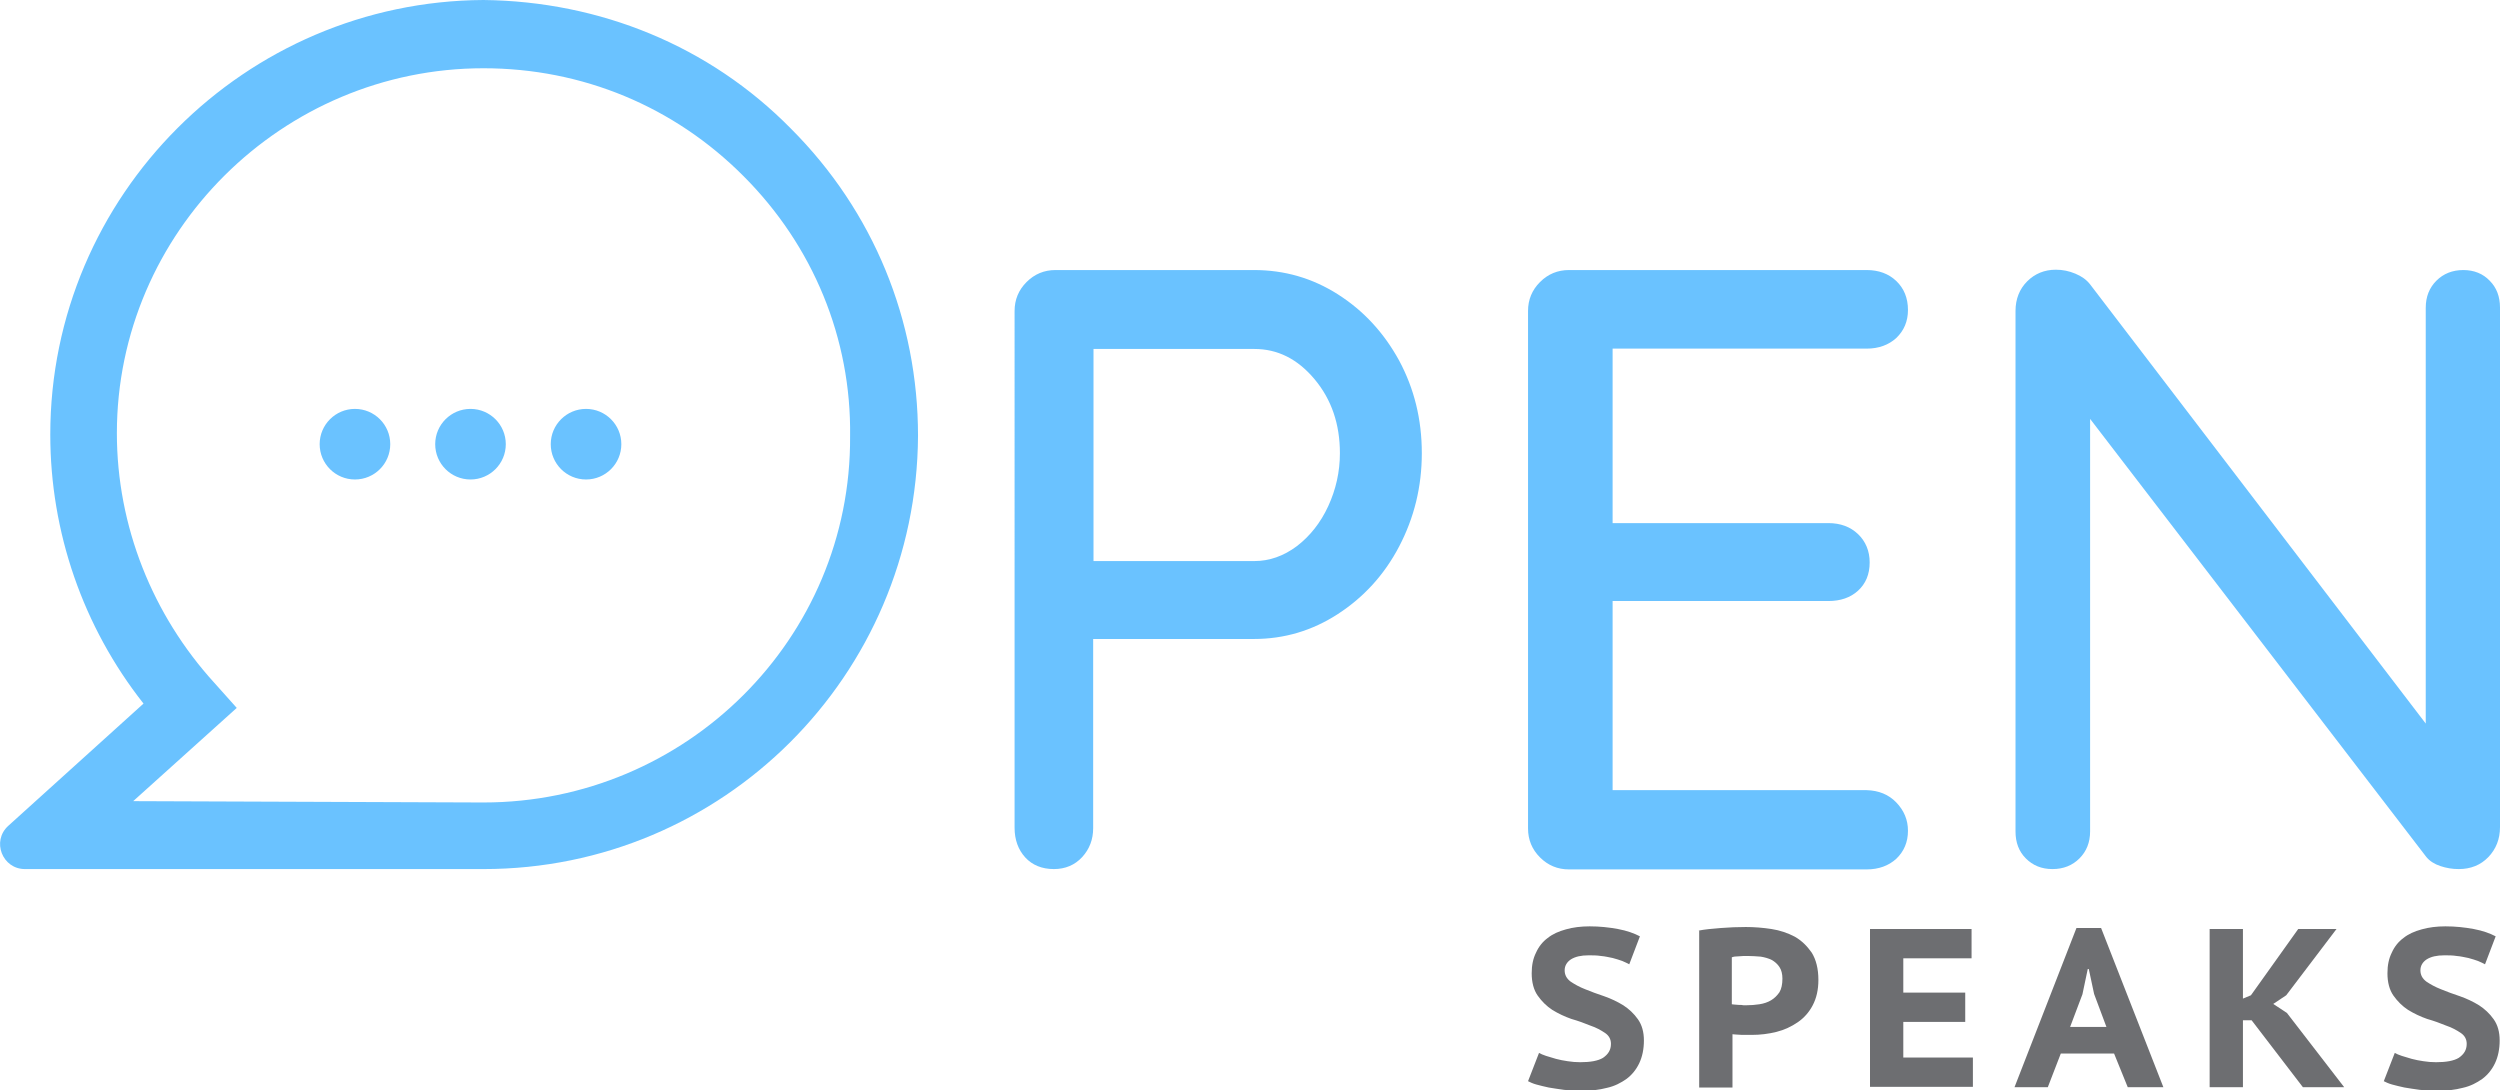<?xml version="1.0" encoding="UTF-8"?>
<!-- Generator: Adobe Illustrator 21.0.0, SVG Export Plug-In . SVG Version: 6.00 Build 0)  -->
<svg version="1.1" id="Layer_1" xmlns="http://www.w3.org/2000/svg" xmlns:xlink="http://www.w3.org/1999/xlink" x="0px" y="0px" viewBox="0 0 750.8 327.4" style="enable-background:new 0 0 750.8 327.4;" xml:space="preserve">
<style type="text/css">
	.st0{fill:#6AC2FF;}
	.st1{fill:#6D6E71;}
</style>
<g>
	<g>
		<path class="st0" d="M237.5,38.6C213.1,13.8,180.2,0.4,145.2,0C73.7,0.4,15.1,58.6,15.1,130.5c0,29.3,9.8,57.7,28,80.8L2.5,248    c-5.1,4.6-1.8,13,5,13h137.7c71.9,0,130.1-58.1,130.5-130.1C275.7,96.3,262.4,63.5,237.5,38.6z M145.2,241h-0.4L40,240.6l31.1-28    l-6.7-7.5c-18.6-20.4-29.3-47.1-29.3-75c0-60.4,49.7-109.6,110.1-109.6c29.7,0,57.3,11.5,78.1,32.4c20.9,20.9,32.4,48.8,32,78.1    C255.7,191.8,206,241,145.2,241z"/>
	</g>
	<g id="XMLID_17_">
		<circle id="XMLID_16_" class="st0" cx="106.6" cy="133.4" r="10.6"/>
		<circle id="XMLID_21_" class="st0" cx="141.3" cy="133.4" r="10.6"/>
		<circle id="XMLID_23_" class="st0" cx="176" cy="133.4" r="10.6"/>
	</g>
	<g>
		<path class="st0" d="M401.8,88.4c7.7,4.9,13.8,11.5,18.4,19.9c4.5,8.4,6.8,17.6,6.8,27.8c0,10.1-2.3,19.4-6.8,28    c-4.5,8.6-10.7,15.3-18.4,20.3c-7.7,5-16.1,7.5-25.2,7.5h-48.3v56.8c0,3.4-1.1,6.3-3.3,8.7c-2.2,2.4-5.1,3.6-8.5,3.6    c-3.6,0-6.5-1.2-8.6-3.5c-2.1-2.3-3.2-5.3-3.2-8.9V93.4c0-3.4,1.2-6.3,3.6-8.7c2.4-2.4,5.3-3.6,8.7-3.6h59.6    C385.7,81.1,394.1,83.5,401.8,88.4z M389.5,164c3.9-3,7.1-7,9.4-12c2.3-5,3.5-10.3,3.5-15.9c0-8.7-2.5-16.1-7.6-22.2    c-5.1-6.1-11.1-9.1-18.1-9.1h-48.3v63.7h48.3C381.2,168.5,385.5,167,389.5,164z"/>
		<path class="st0" d="M569.5,241c2.3,2.4,3.5,5.2,3.5,8.5c0,3.4-1.2,6.2-3.5,8.4c-2.3,2.1-5.3,3.2-8.9,3.2h-89.4    c-3.4,0-6.3-1.2-8.7-3.6c-2.4-2.4-3.6-5.3-3.6-8.7V93.4c0-3.4,1.2-6.3,3.6-8.7c2.4-2.4,5.3-3.6,8.7-3.6h89.4    c3.6,0,6.6,1.1,8.9,3.3c2.3,2.2,3.5,5.1,3.5,8.7c0,3.4-1.2,6.2-3.5,8.4c-2.3,2.1-5.3,3.2-8.9,3.2h-76.3v52.4h64.8    c3.6,0,6.6,1.1,8.9,3.3c2.3,2.2,3.5,5.1,3.5,8.5c0,3.6-1.2,6.4-3.5,8.5c-2.3,2.1-5.3,3.1-8.9,3.1h-64.8v56.8h76.3    C564.2,237.4,567.2,238.6,569.5,241z"/>
		<path class="st0" d="M747.7,84.3c2.1,2.1,3.1,4.8,3.1,8.1v156c0,3.6-1.2,6.6-3.5,9c-2.3,2.4-5.3,3.6-8.9,3.6    c-1.9,0-3.7-0.3-5.5-0.9c-1.8-0.6-3.2-1.5-4.2-2.7l-101-131.6v123.9c0,3.3-1.1,6-3.2,8.1c-2.1,2.1-4.8,3.2-8.1,3.2    c-3.3,0-5.9-1.1-8-3.2c-2.1-2.1-3.1-4.8-3.1-8.1V93.4c0-3.6,1.2-6.6,3.5-8.9c2.3-2.3,5.2-3.5,8.6-3.5c2.1,0,4,0.4,5.9,1.2    c1.9,0.8,3.3,1.8,4.4,3.2l100.8,131.9V92.4c0-3.3,1.1-6,3.2-8.1c2.1-2.1,4.8-3.2,8.1-3.2C743,81.1,745.7,82.2,747.7,84.3z"/>
	</g>
	<g>
		<g>
			<path class="st1" d="M483.8,313.5c0-1.4-0.6-2.5-1.8-3.3c-1.2-0.8-2.6-1.6-4.4-2.2c-1.7-0.7-3.6-1.4-5.7-2     c-2-0.7-3.9-1.6-5.7-2.7c-1.7-1.1-3.2-2.6-4.4-4.3c-1.2-1.7-1.8-4-1.8-6.7c0-2.4,0.4-4.4,1.3-6.2c0.8-1.8,2-3.3,3.5-4.4     c1.5-1.2,3.3-2,5.5-2.6c2.1-0.6,4.5-0.9,7.1-0.9c3,0,5.8,0.3,8.5,0.8c2.7,0.5,4.9,1.3,6.6,2.2l-3.2,8.4c-0.5-0.3-1.2-0.6-2.1-1     c-0.8-0.3-1.8-0.6-2.9-0.9c-1.1-0.2-2.2-0.5-3.5-0.6c-1.2-0.2-2.5-0.2-3.7-0.2c-2.3,0-4,0.4-5.3,1.2c-1.2,0.8-1.9,1.9-1.9,3.3     c0,1.4,0.6,2.5,1.8,3.4c1.2,0.8,2.6,1.6,4.4,2.3c1.7,0.7,3.6,1.4,5.7,2.1c2,0.7,3.9,1.6,5.7,2.7c1.7,1.1,3.2,2.5,4.4,4.2     c1.2,1.7,1.8,3.8,1.8,6.4c0,2.6-0.5,4.9-1.4,6.8c-0.9,1.9-2.2,3.5-3.8,4.7c-1.7,1.2-3.6,2.2-5.9,2.7c-2.3,0.6-4.8,0.9-7.6,0.9     c-1.9,0-3.6-0.1-5.3-0.3c-1.7-0.2-3.2-0.5-4.6-0.7c-1.4-0.3-2.6-0.6-3.7-0.9c-1.1-0.3-1.9-0.7-2.5-1l3.3-8.5     c0.5,0.3,1.2,0.6,2.1,0.9c0.9,0.3,1.9,0.6,3,0.9c1.1,0.3,2.2,0.5,3.5,0.7c1.2,0.2,2.5,0.3,3.8,0.3c3,0,5.3-0.4,6.8-1.3     C483,316.6,483.8,315.3,483.8,313.5z"/>
			<path class="st1" d="M510,279.5c2-0.4,4.3-0.6,6.8-0.8c2.5-0.2,5-0.3,7.5-0.3c2.5,0,5.1,0.2,7.7,0.6c2.6,0.4,4.9,1.2,7,2.3     c2.1,1.2,3.7,2.8,5.1,4.8c1.3,2.1,2,4.8,2,8.2c0,3-0.6,5.5-1.7,7.6c-1.1,2.1-2.6,3.8-4.5,5.1c-1.9,1.3-4,2.3-6.4,2.9     c-2.4,0.6-4.9,0.9-7.4,0.9c-0.2,0-0.6,0-1.2,0s-1.1,0-1.7,0c-0.6,0-1.2-0.1-1.7-0.1c-0.5,0-0.9-0.1-1.2-0.1v16h-10V279.5z      M524.9,287.1c-0.9,0-1.9,0-2.7,0.1c-0.9,0-1.6,0.1-2.1,0.3v14.1c0.2,0,0.5,0.1,0.9,0.1c0.4,0,0.8,0.1,1.3,0.1     c0.5,0,0.9,0,1.3,0.1c0.4,0,0.7,0,0.9,0c1.3,0,2.6-0.1,3.9-0.3c1.3-0.2,2.5-0.6,3.5-1.2c1-0.6,1.8-1.4,2.5-2.4     c0.6-1,0.9-2.4,0.9-4.1c0-1.4-0.3-2.6-0.9-3.5c-0.6-0.9-1.4-1.6-2.3-2.1c-1-0.5-2.1-0.8-3.3-1     C527.4,287.2,526.2,287.1,524.9,287.1z"/>
			<path class="st1" d="M561.5,279h30.6v8.8h-20.5v10.3h18.6v8.8h-18.6v10.7h20.9v8.8h-30.9V279z"/>
			<path class="st1" d="M634.9,316.4h-16l-3.9,10.1h-10l18.6-47.8h7.4l18.7,47.8H639L634.9,316.4z M621.7,308.4h10.9l-3.7-9.9     l-1.6-7.5h-0.3l-1.6,7.6L621.7,308.4z"/>
			<path class="st1" d="M676.2,306.4h-2.6v20.1h-10V279h10v20.9l2.4-1l14.2-19.9h11.5l-15.1,19.9l-3.9,2.6l4.1,2.7l17.2,22.3h-12.4     L676.2,306.4z"/>
			<path class="st1" d="M740.8,313.5c0-1.4-0.6-2.5-1.8-3.3c-1.2-0.8-2.6-1.6-4.4-2.2c-1.7-0.7-3.6-1.4-5.7-2     c-2-0.7-3.9-1.6-5.7-2.7c-1.7-1.1-3.2-2.6-4.4-4.3c-1.2-1.7-1.8-4-1.8-6.7c0-2.4,0.4-4.4,1.3-6.2c0.8-1.8,2-3.3,3.5-4.4     c1.5-1.2,3.3-2,5.5-2.6c2.1-0.6,4.5-0.9,7.1-0.9c3,0,5.8,0.3,8.5,0.8c2.7,0.5,4.9,1.3,6.6,2.2l-3.2,8.4c-0.5-0.3-1.2-0.6-2.1-1     c-0.8-0.3-1.8-0.6-2.9-0.9c-1.1-0.2-2.2-0.5-3.5-0.6c-1.2-0.2-2.5-0.2-3.7-0.2c-2.3,0-4,0.4-5.3,1.2c-1.2,0.8-1.9,1.9-1.9,3.3     c0,1.4,0.6,2.5,1.8,3.4c1.2,0.8,2.6,1.6,4.4,2.3c1.7,0.7,3.6,1.4,5.7,2.1c2,0.7,3.9,1.6,5.7,2.7c1.7,1.1,3.2,2.5,4.4,4.2     c1.2,1.7,1.8,3.8,1.8,6.4c0,2.6-0.5,4.9-1.4,6.8c-0.9,1.9-2.2,3.5-3.8,4.7c-1.7,1.2-3.6,2.2-5.9,2.7c-2.3,0.6-4.8,0.9-7.6,0.9     c-1.9,0-3.6-0.1-5.3-0.3c-1.7-0.2-3.2-0.5-4.6-0.7c-1.4-0.3-2.6-0.6-3.7-0.9c-1.1-0.3-1.9-0.7-2.5-1l3.3-8.5     c0.5,0.3,1.2,0.6,2.1,0.9c0.9,0.3,1.9,0.6,3,0.9c1.1,0.3,2.2,0.5,3.5,0.7c1.2,0.2,2.5,0.3,3.8,0.3c3,0,5.3-0.4,6.8-1.3     C740,316.6,740.8,315.3,740.8,313.5z"/>
		</g>
	</g>
</g>
</svg>
